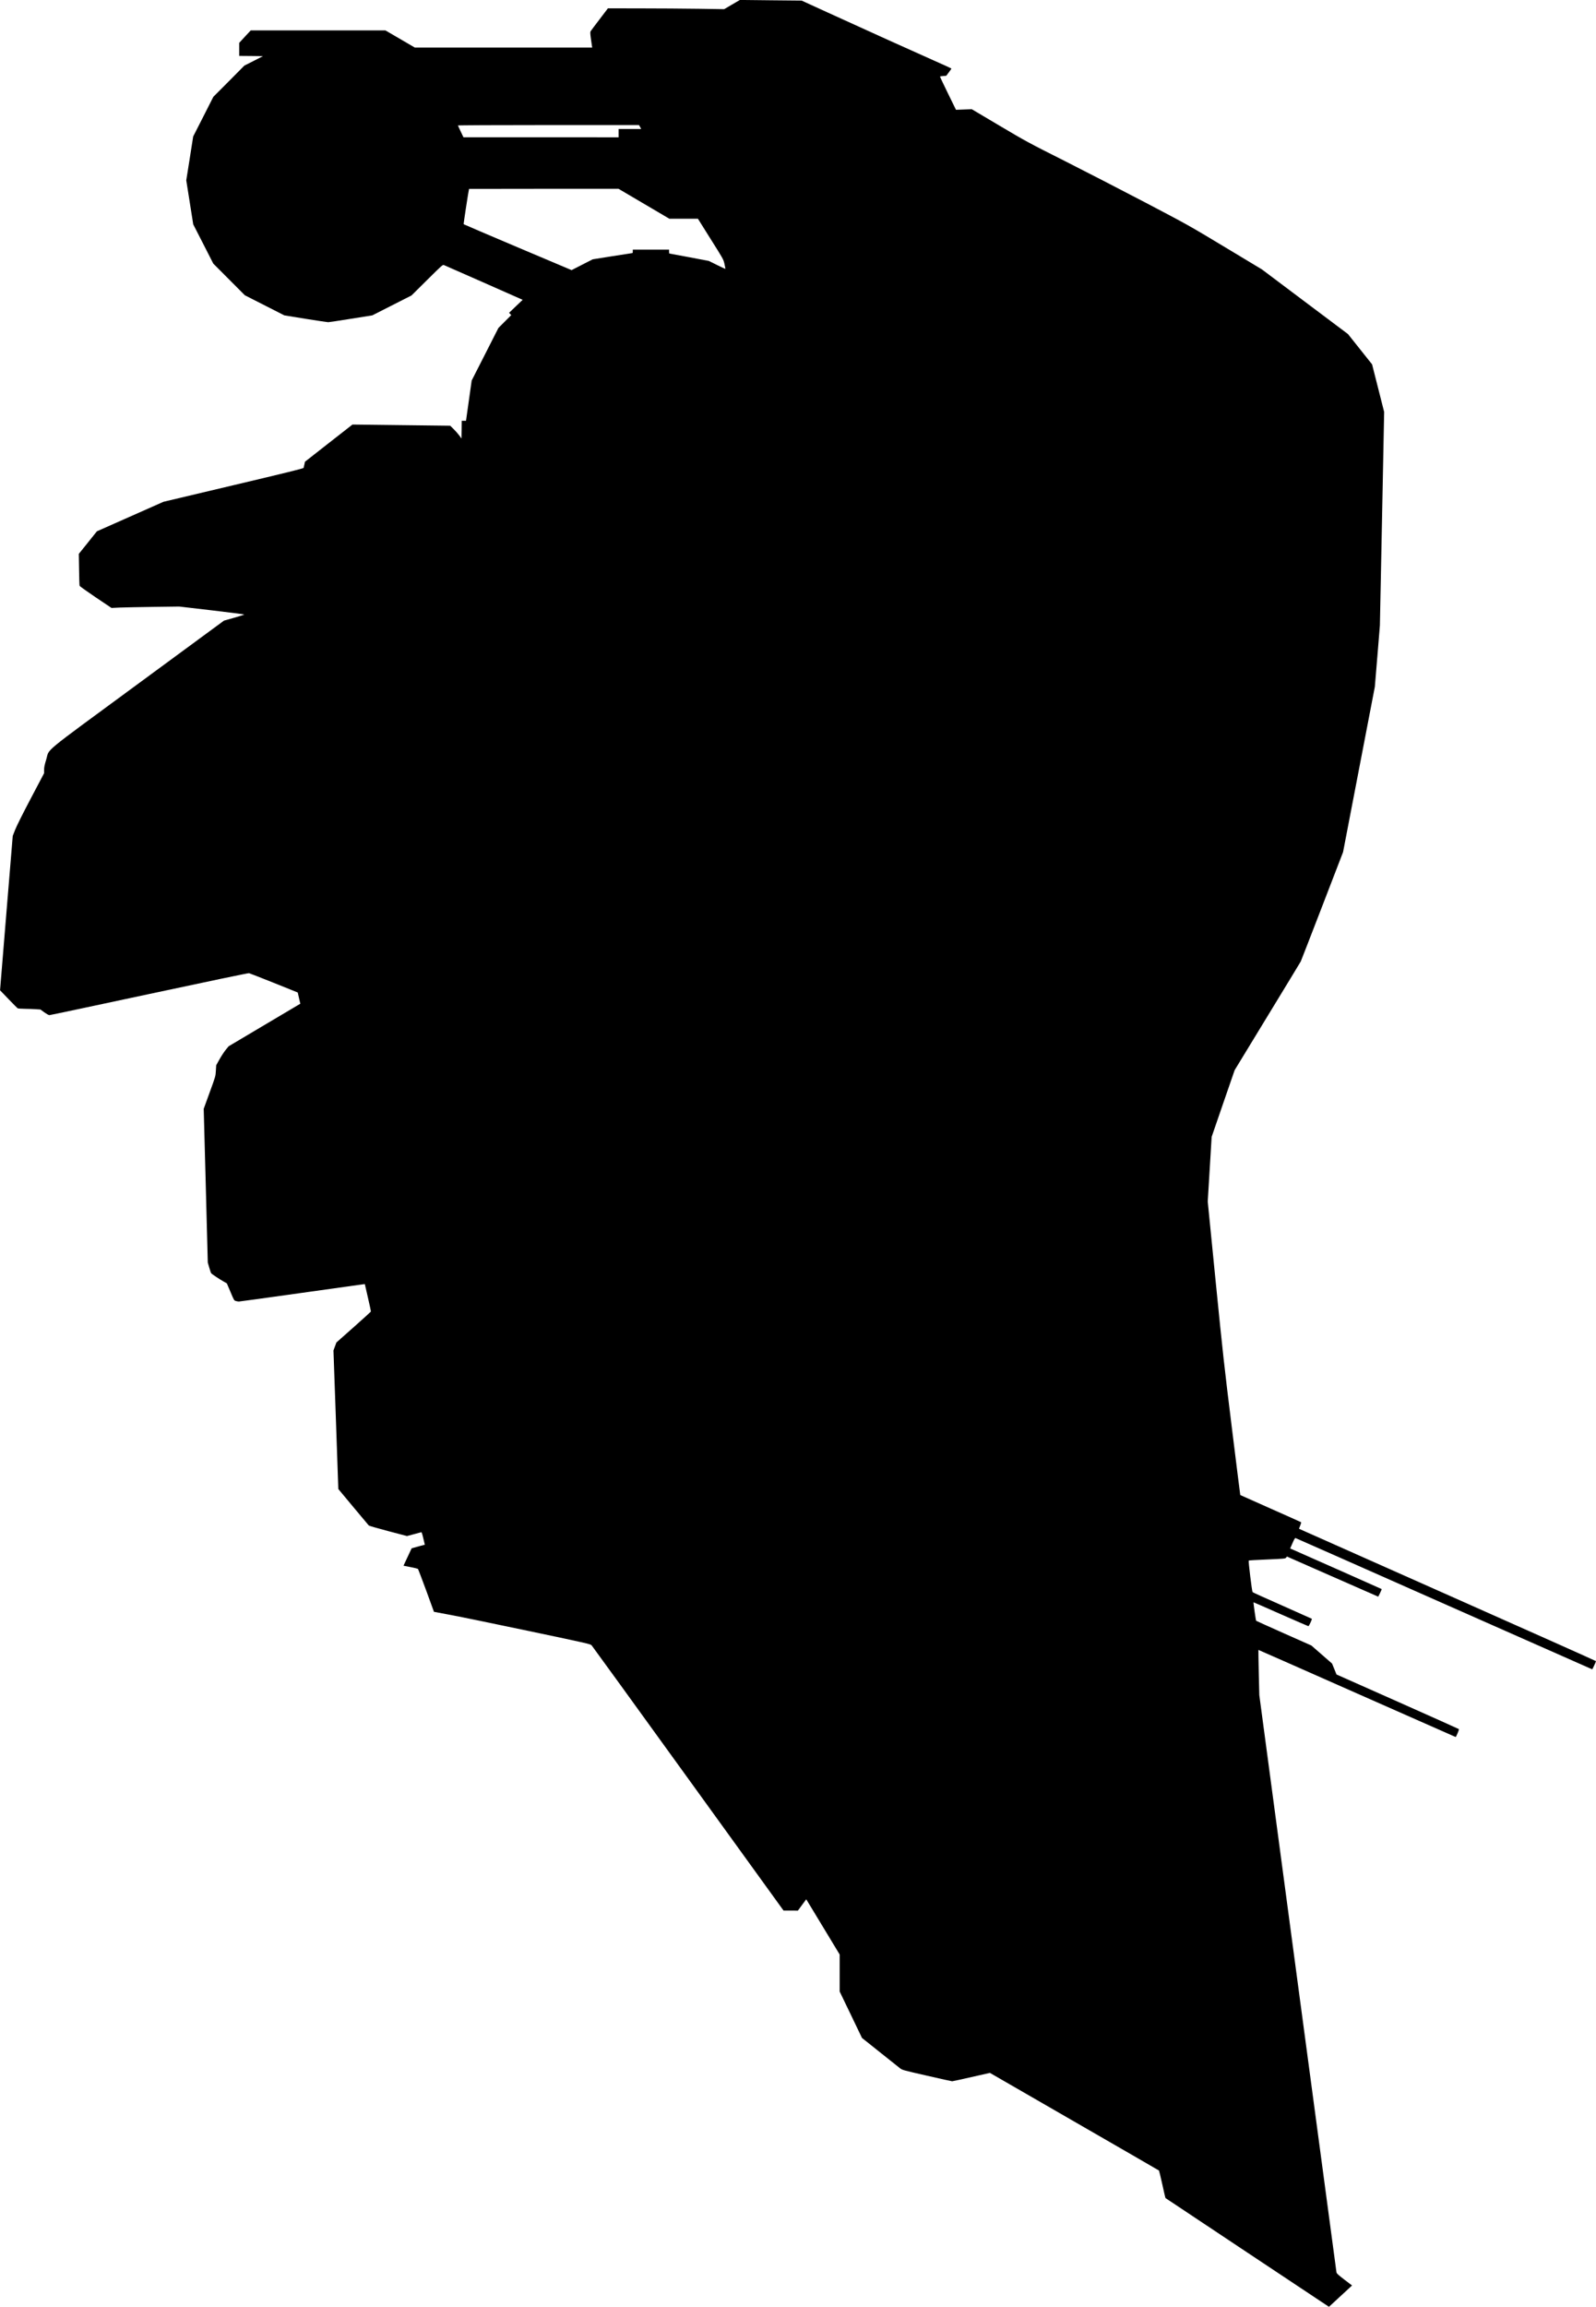 <?xml version="1.0" standalone="no"?>
<!DOCTYPE svg PUBLIC "-//W3C//DTD SVG 20010904//EN"
 "http://www.w3.org/TR/2001/REC-SVG-20010904/DTD/svg10.dtd">
<svg version="1.0" xmlns="http://www.w3.org/2000/svg"
   viewBox="0 0 3256 4704"
 preserveAspectRatio="xMidYMid meet">
<g transform="translate(0,4704) scale(0.1,-0.1)"
fill="#000000" stroke="none">
<path d="M14934 46947 l-160 -94 -530 8 c-291 4 -824 8 -1186 8 l-656 1 -169
-222 c-94 -123 -176 -232 -183 -244 -10 -17 -10 -42 4 -145 9 -68 19 -139 22
-156 l6 -33 -1810 0 -1809 0 -300 175 -300 175 -1374 0 -1374 0 -118 -127
-117 -127 0 -133 0 -133 243 -2 242 -3 -190 -97 -190 -96 -316 -319 -317 -318
-205 -404 -206 -404 -70 -447 -71 -447 71 -449 71 -449 205 -400 204 -400 322
-323 322 -323 403 -205 403 -205 432 -70 c238 -38 446 -69 463 -69 17 0 226
31 465 70 l434 69 400 203 400 203 318 315 c309 306 318 314 345 304 25 -10
1509 -664 1576 -695 l29 -13 -139 -132 -139 -133 23 -23 22 -23 -130 -130
-131 -131 -273 -537 -273 -536 -58 -411 -58 -410 -43 0 -44 0 -2 -181 -3 -181
-47 64 c-26 35 -77 93 -115 130 l-68 67 -997 12 -998 12 -49 -39 c-28 -21
-246 -192 -485 -379 l-434 -340 -12 -55 c-6 -30 -13 -62 -16 -71 -3 -11 -348
-97 -1432 -353 l-1427 -338 -679 -301 -679 -301 -184 -230 -185 -230 5 -316
c2 -173 7 -324 11 -335 4 -11 151 -116 329 -236 l322 -216 168 8 c92 4 402 10
690 14 l522 7 660 -77 c363 -43 663 -81 668 -85 4 -3 -87 -33 -203 -66 l-210
-59 -1763 -1296 c-2010 -1478 -1789 -1296 -1865 -1540 -32 -105 -42 -151 -42
-205 l0 -70 -271 -514 c-162 -307 -291 -565 -320 -640 l-49 -125 -130 -1574
-129 -1574 172 -179 c95 -99 180 -184 189 -189 9 -5 74 -9 145 -10 70 -1 171
-4 223 -8 l95 -6 79 -58 c47 -33 89 -57 104 -57 14 0 930 194 2036 431 1168
250 2021 428 2036 425 14 -3 243 -93 509 -199 l485 -195 26 -114 27 -115 -732
-434 -731 -434 -61 -75 c-33 -41 -90 -128 -126 -193 l-66 -118 -7 -112 c-6
-112 -6 -113 -127 -444 l-121 -333 42 -1567 41 -1568 30 -103 c16 -57 34 -109
40 -116 15 -18 163 -117 248 -165 l71 -41 74 -174 c71 -170 74 -175 109 -185
20 -6 48 -11 62 -11 14 0 583 78 1264 174 681 96 1253 176 1272 178 l34 3 63
-275 c36 -151 62 -279 60 -285 -2 -5 -161 -149 -353 -320 l-350 -310 -30 -81
-30 -82 50 -1412 49 -1413 305 -366 c168 -201 311 -371 317 -378 6 -7 184 -58
395 -114 l384 -101 139 37 c77 20 145 38 152 41 8 3 22 -36 42 -125 l31 -130
-81 -21 c-45 -12 -105 -28 -135 -37 l-53 -15 -55 -117 c-31 -64 -68 -143 -83
-177 l-28 -61 142 -28 c77 -15 146 -32 152 -36 5 -5 81 -203 169 -442 l158
-434 351 -66 c193 -36 911 -184 1596 -328 1203 -253 1246 -263 1270 -290 14
-15 900 -1238 1970 -2718 l1945 -2690 147 0 146 -1 85 116 85 115 105 -173
c58 -95 211 -348 341 -563 l236 -390 0 -378 0 -377 228 -473 227 -473 365
-291 c201 -161 386 -308 412 -328 45 -35 61 -40 545 -150 274 -63 507 -115
518 -115 10 0 188 39 395 86 l375 85 1720 -992 c946 -545 1724 -995 1729 -999
4 -5 35 -131 68 -282 32 -150 62 -276 66 -280 4 -3 756 -504 1671 -1112 l1663
-1105 181 167 c99 92 205 190 235 217 l55 51 -156 119 c-129 99 -158 125 -162
150 -3 17 -358 2672 -790 5900 l-784 5870 -11 459 c-5 253 -9 461 -7 462 1 1
906 -398 2010 -887 1105 -489 2011 -889 2013 -889 11 0 75 153 67 161 -4 4
-568 257 -1252 561 l-1245 553 -45 111 -46 112 -211 184 -211 184 -559 248
c-307 137 -563 252 -567 256 -8 7 -59 371 -54 377 1 1 252 -108 556 -243 305
-134 558 -244 563 -244 13 0 79 143 70 151 -4 3 -275 124 -602 269 -327 144
-600 267 -606 274 -13 13 -89 634 -79 644 3 4 173 14 377 22 359 16 370 17
386 38 l17 22 900 -396 c495 -217 914 -401 932 -409 l31 -13 37 75 c20 41 34
77 32 80 -4 3 -1609 716 -1839 816 l-27 12 47 108 c34 79 51 107 62 104 8 -2
1373 -606 3032 -1341 1659 -735 3019 -1336 3021 -1336 5 0 77 156 77 167 0 4
-1362 613 -3028 1352 -1665 739 -3028 1345 -3030 1347 -2 1 9 30 23 64 15 35
23 66 18 70 -4 4 -285 129 -623 279 -338 150 -616 274 -617 275 -2 1 -79 619
-172 1372 -156 1262 -182 1495 -331 2991 l-161 1622 40 659 40 660 234 680
235 680 669 1098 c369 605 675 1108 680 1119 6 11 202 517 437 1125 l426 1105
324 1685 324 1685 52 625 51 625 44 2178 43 2177 -123 485 -123 485 -246 309
-246 309 -878 659 -877 659 -751 452 c-750 451 -752 452 -1628 912 -483 253
-1223 634 -1644 847 -749 377 -780 394 -1332 721 l-565 335 -161 -6 -161 -6
-165 337 c-91 185 -163 339 -161 342 3 3 32 7 66 10 l62 5 52 70 c29 39 53 73
53 77 0 3 -165 79 -367 168 -400 177 -1332 598 -2164 978 l-525 240 -630 6
-629 7 -161 -94z m-1875 -2497 l22 -40 -230 0 -231 0 0 -85 0 -85 -1582 1
-1583 0 -55 115 c-30 64 -56 120 -58 125 -2 5 731 9 1845 9 l1849 0 23 -40z
m78 -1565 l518 -305 291 0 292 0 259 -413 c258 -409 261 -414 282 -506 11 -51
21 -97 21 -102 0 -5 -76 29 -169 76 l-170 84 -400 76 c-220 41 -402 75 -405
75 -3 0 -6 18 -6 40 l0 40 -370 0 -370 0 0 -35 c0 -19 -3 -35 -7 -35 -5 0
-189 -29 -410 -64 l-402 -64 -215 -110 -215 -110 -1098 464 c-604 256 -1101
468 -1104 472 -5 5 101 695 110 720 1 1 687 2 1525 2 l1525 0 518 -305z"/>
</g>
</svg>
